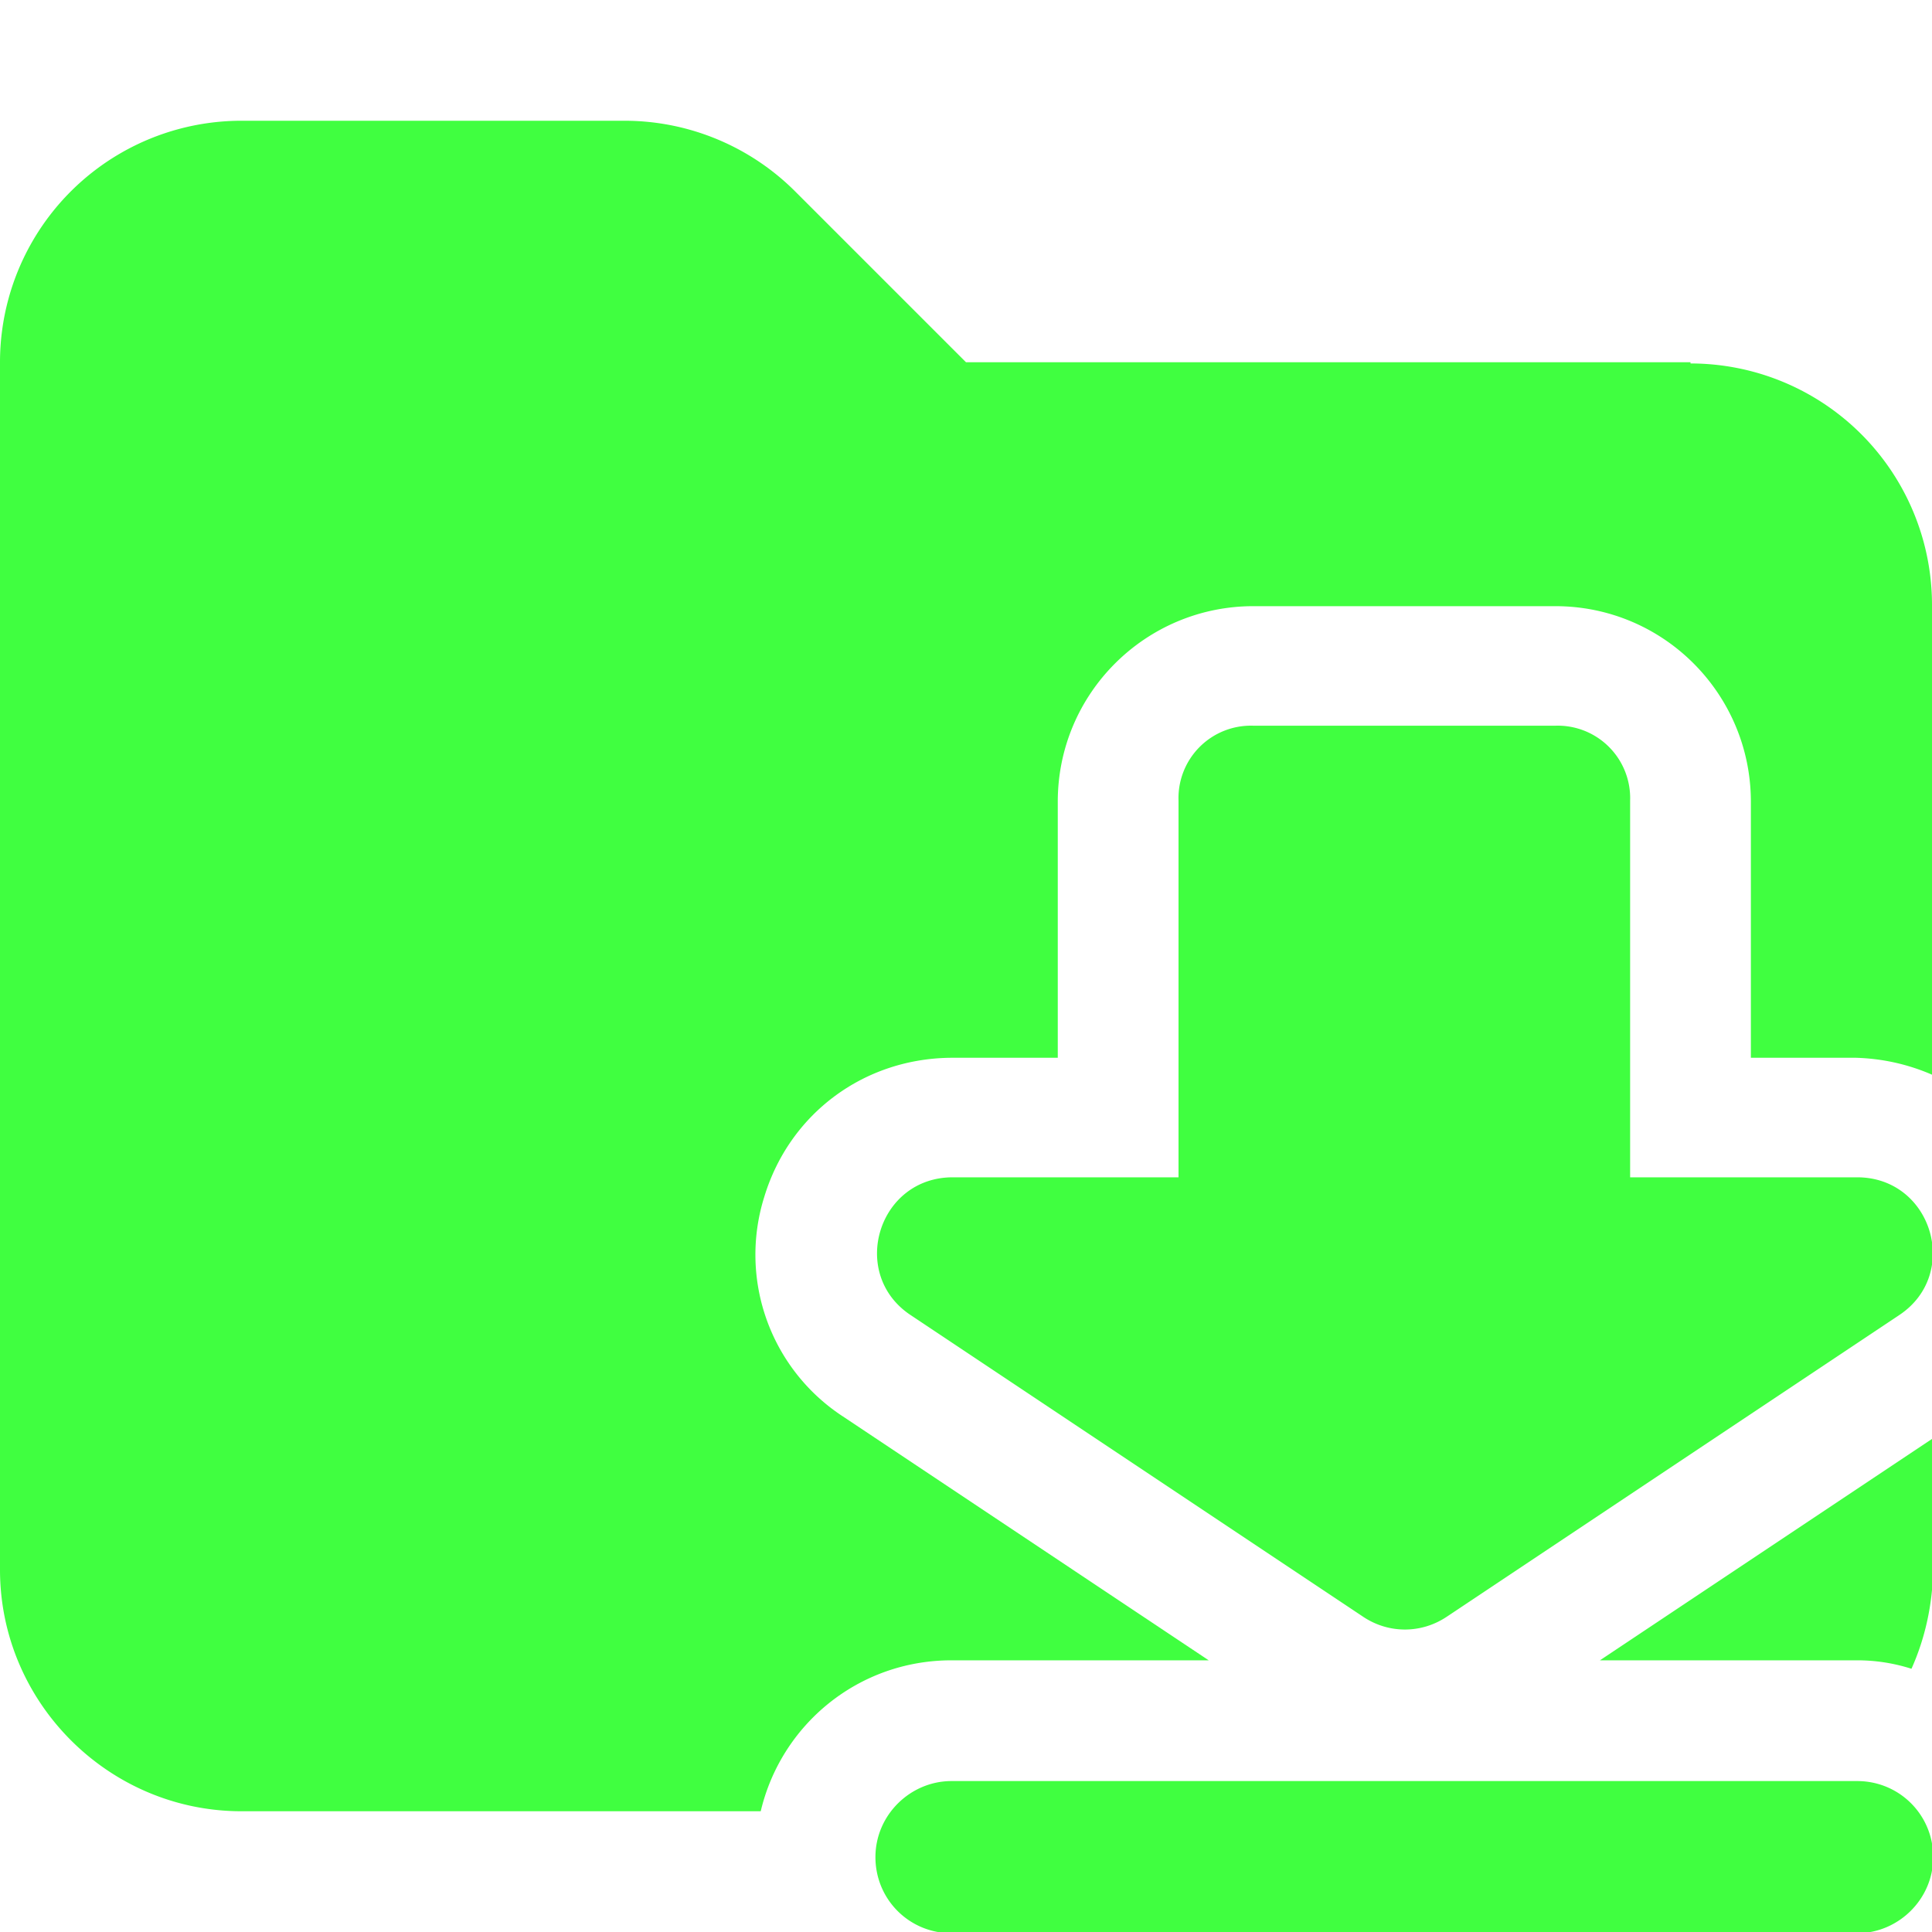 <svg xmlns="http://www.w3.org/2000/svg" viewBox="0 0 16 16"><path fill="#40ff40" d="M15.38 13.75q.23 0 .45.07.17-.38.18-.82v-1.09l-2.76 1.84zM14 3H8L6.59 1.59A2 2 0 0 0 5.18 1H2.01A2 2 0 0 0 0 3v10c0 1.1.9 2 2 2h4.3c.17-.72.81-1.25 1.58-1.25h2.13l-3.03-2.02a1.6 1.6 0 0 1-.65-1.82c.21-.69.83-1.15 1.56-1.15h.87V6.64c0-.9.73-1.62 1.62-1.62h2.5c.9 0 1.62.73 1.62 1.62v2.12h.87q.33.01.63.14V5.01a2 2 0 0 0-2-2Zm1.38 11.75h-7.5c-.34 0-.63.28-.63.63s.28.63.63.63h7.5c.34 0 .63-.28.63-.63s-.28-.63-.63-.63"/><path fill="#40ff40" d="M15.37 9.75H13.5V6.63a.6.6 0 0 0-.62-.62h-2.5a.6.6 0 0 0-.62.62v3.12H7.89c-.62 0-.86.8-.35 1.14l3.75 2.5c.21.14.48.14.69 0l3.75-2.5c.51-.34.27-1.14-.35-1.14Z"/></svg>